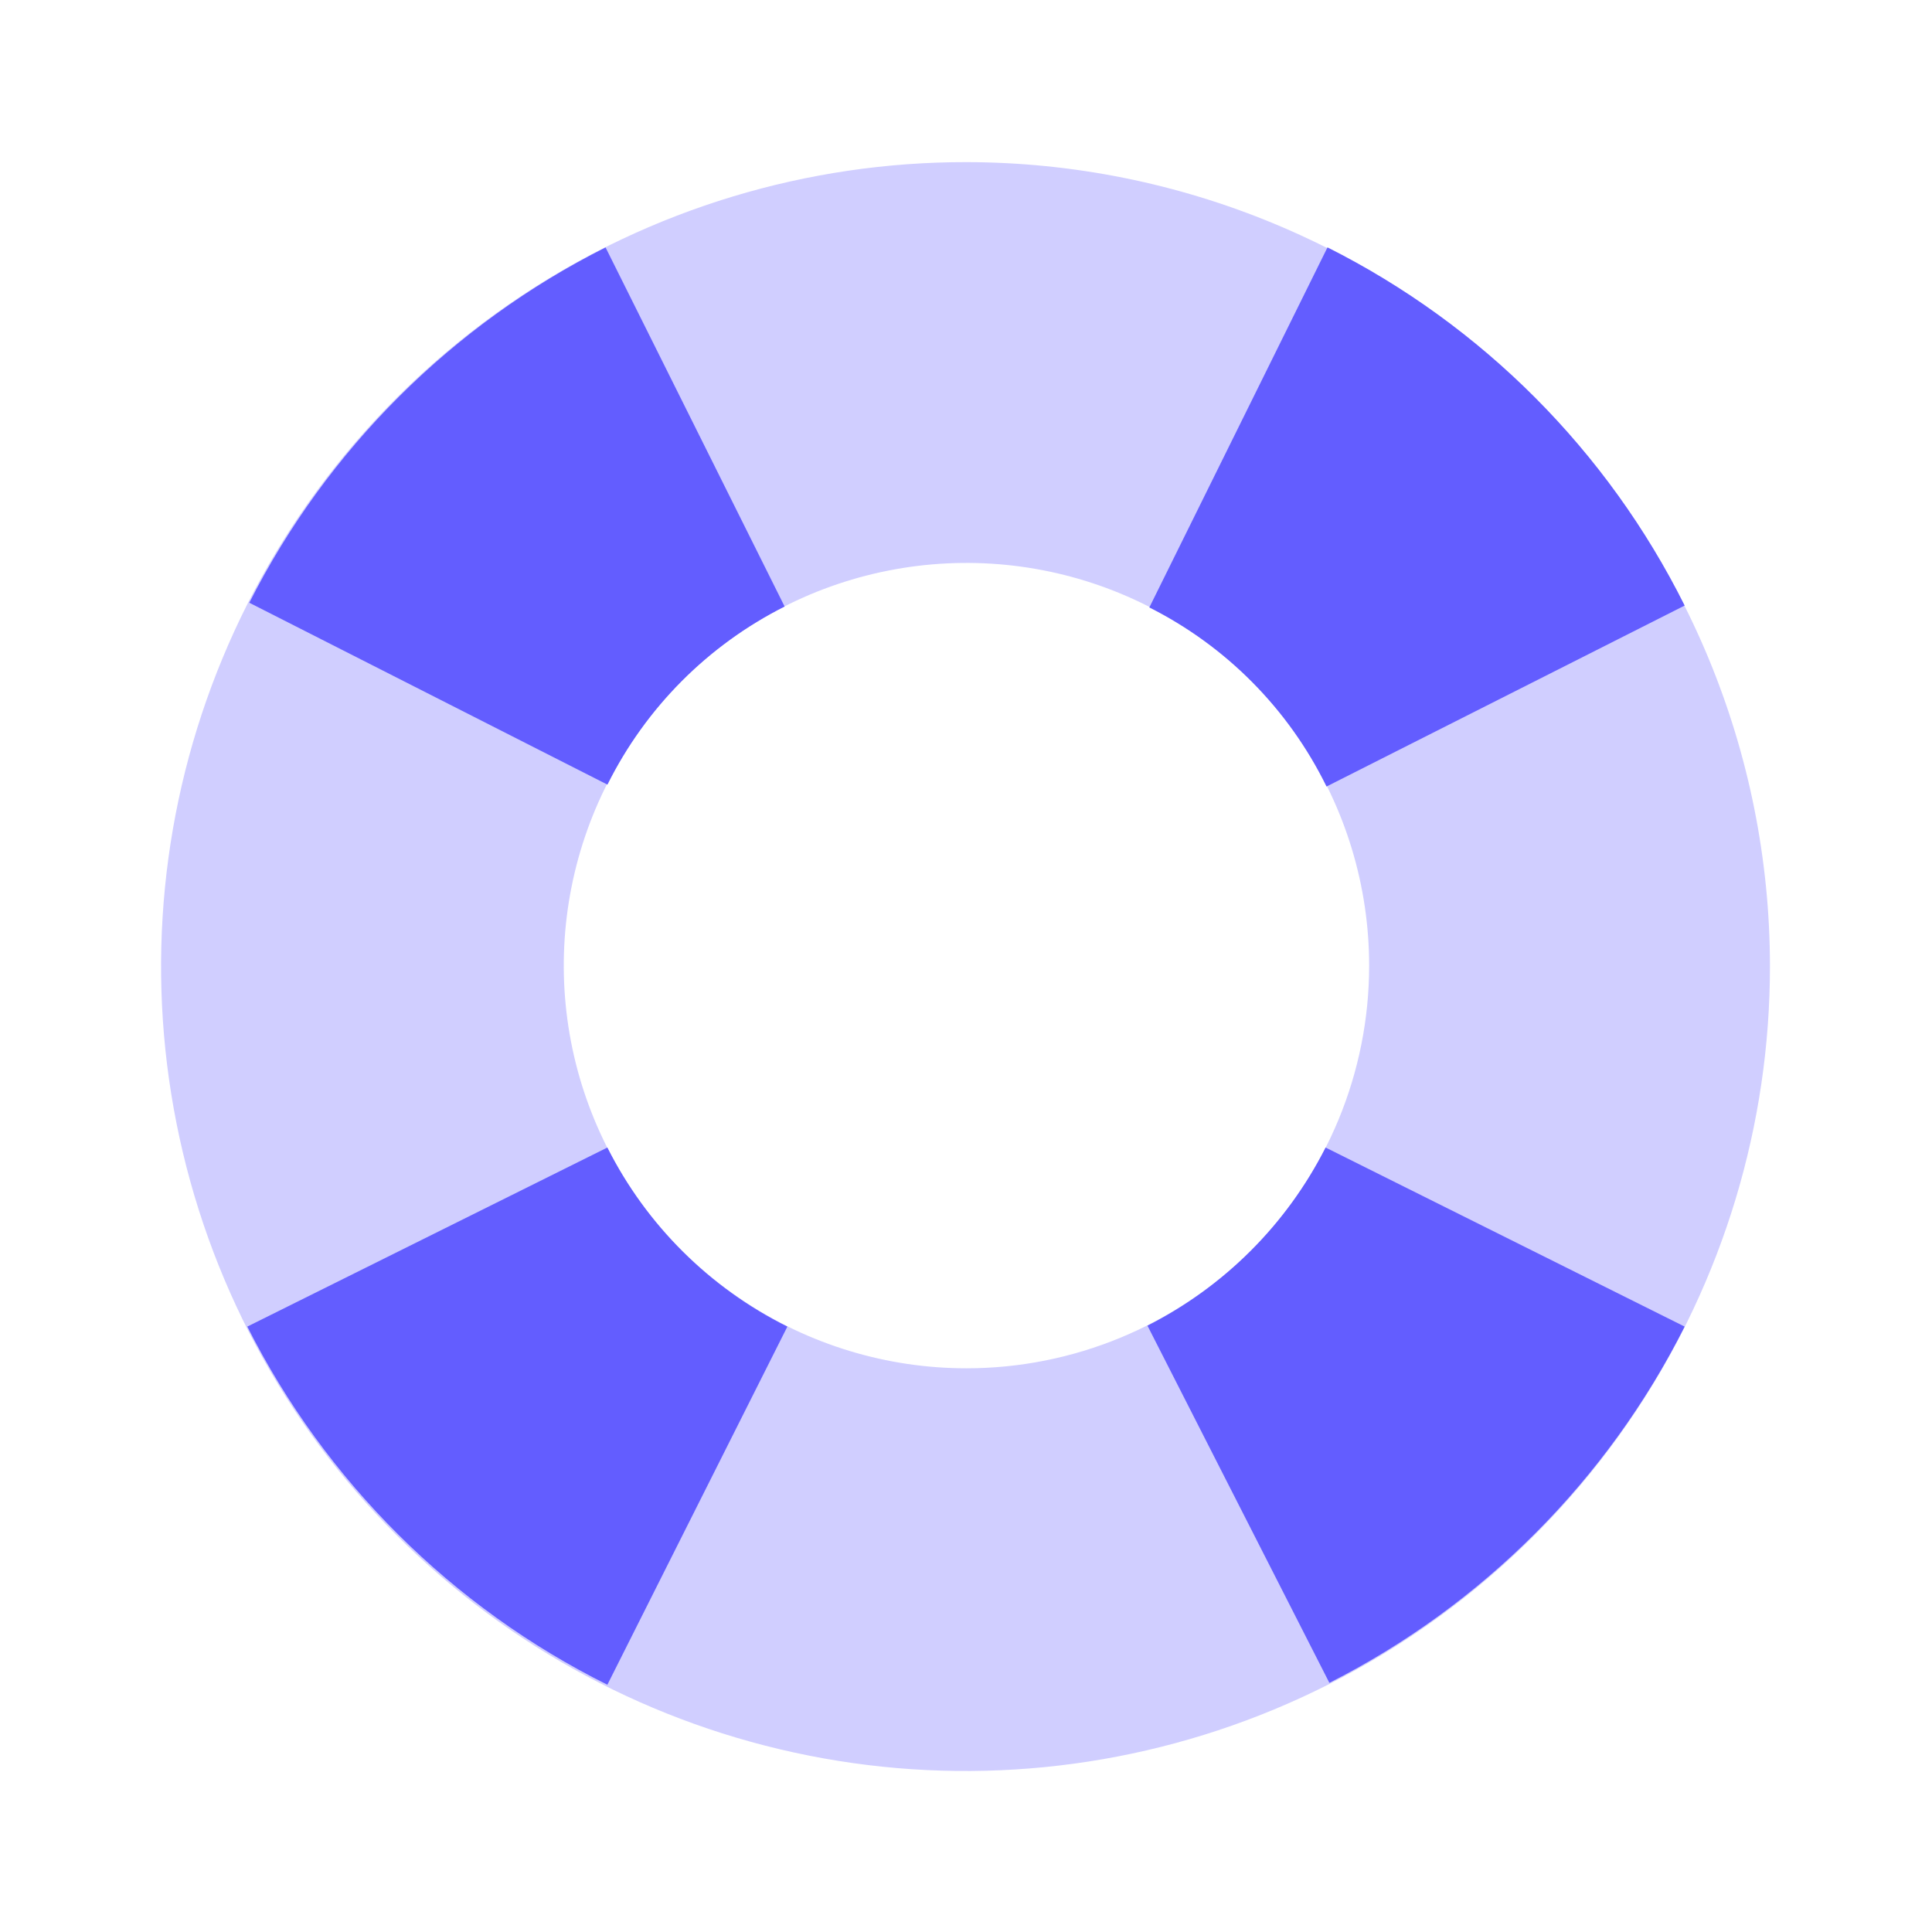 <svg width="48" height="48" viewBox="0 0 48 48" fill="none" xmlns="http://www.w3.org/2000/svg">
<path d="M24.011 4.028C20.057 4.023 16.189 5.192 12.899 7.387C9.609 9.581 7.043 12.702 5.528 16.355C4.012 20.008 3.614 24.028 4.385 27.907C5.155 31.786 7.059 35.35 9.856 38.146C12.652 40.943 16.215 42.847 20.095 43.617C23.974 44.388 27.994 43.99 31.647 42.474C35.3 40.959 38.421 38.393 40.615 35.103C42.81 31.813 43.978 27.945 43.974 23.991C43.968 18.698 41.862 13.624 38.12 9.882C34.378 6.14 29.304 4.034 24.011 4.028ZM24.011 33.995C22.033 33.995 20.098 33.408 18.453 32.309C16.808 31.21 15.525 29.647 14.768 27.819C14.011 25.991 13.813 23.979 14.199 22.039C14.585 20.098 15.538 18.315 16.937 16.916C18.336 15.517 20.119 14.564 22.06 14.178C24 13.792 26.012 13.99 27.84 14.747C29.668 15.505 31.231 16.787 32.33 18.432C33.429 20.077 34.016 22.012 34.016 23.991C34.016 26.644 32.962 29.189 31.086 31.065C29.21 32.941 26.665 33.995 24.011 33.995Z" fill="#D0CEFF"/>
<path d="M6.194 14.975L15.092 19.494C16.043 17.582 17.587 16.03 19.494 15.069L15.045 6.147C11.229 8.071 8.128 11.164 6.194 14.975Z" fill="#635DFF"/>
<path d="M15.09 41.857L19.562 32.959C17.63 31.998 16.06 30.437 15.09 28.51L6.144 32.959C8.091 36.81 11.228 39.931 15.09 41.857Z" fill="#635DFF"/>
<path d="M41.855 32.959L32.934 28.51C31.967 30.418 30.416 31.969 28.508 32.935L33.028 41.81C36.838 39.876 39.931 36.775 41.855 32.959Z" fill="#635DFF"/>
<path d="M32.981 6.146L28.555 15.092C30.468 16.055 32.014 17.617 32.957 19.541L41.855 15.045C39.935 11.198 36.822 8.077 32.981 6.146Z" fill="#635DFF"/>
</svg>
